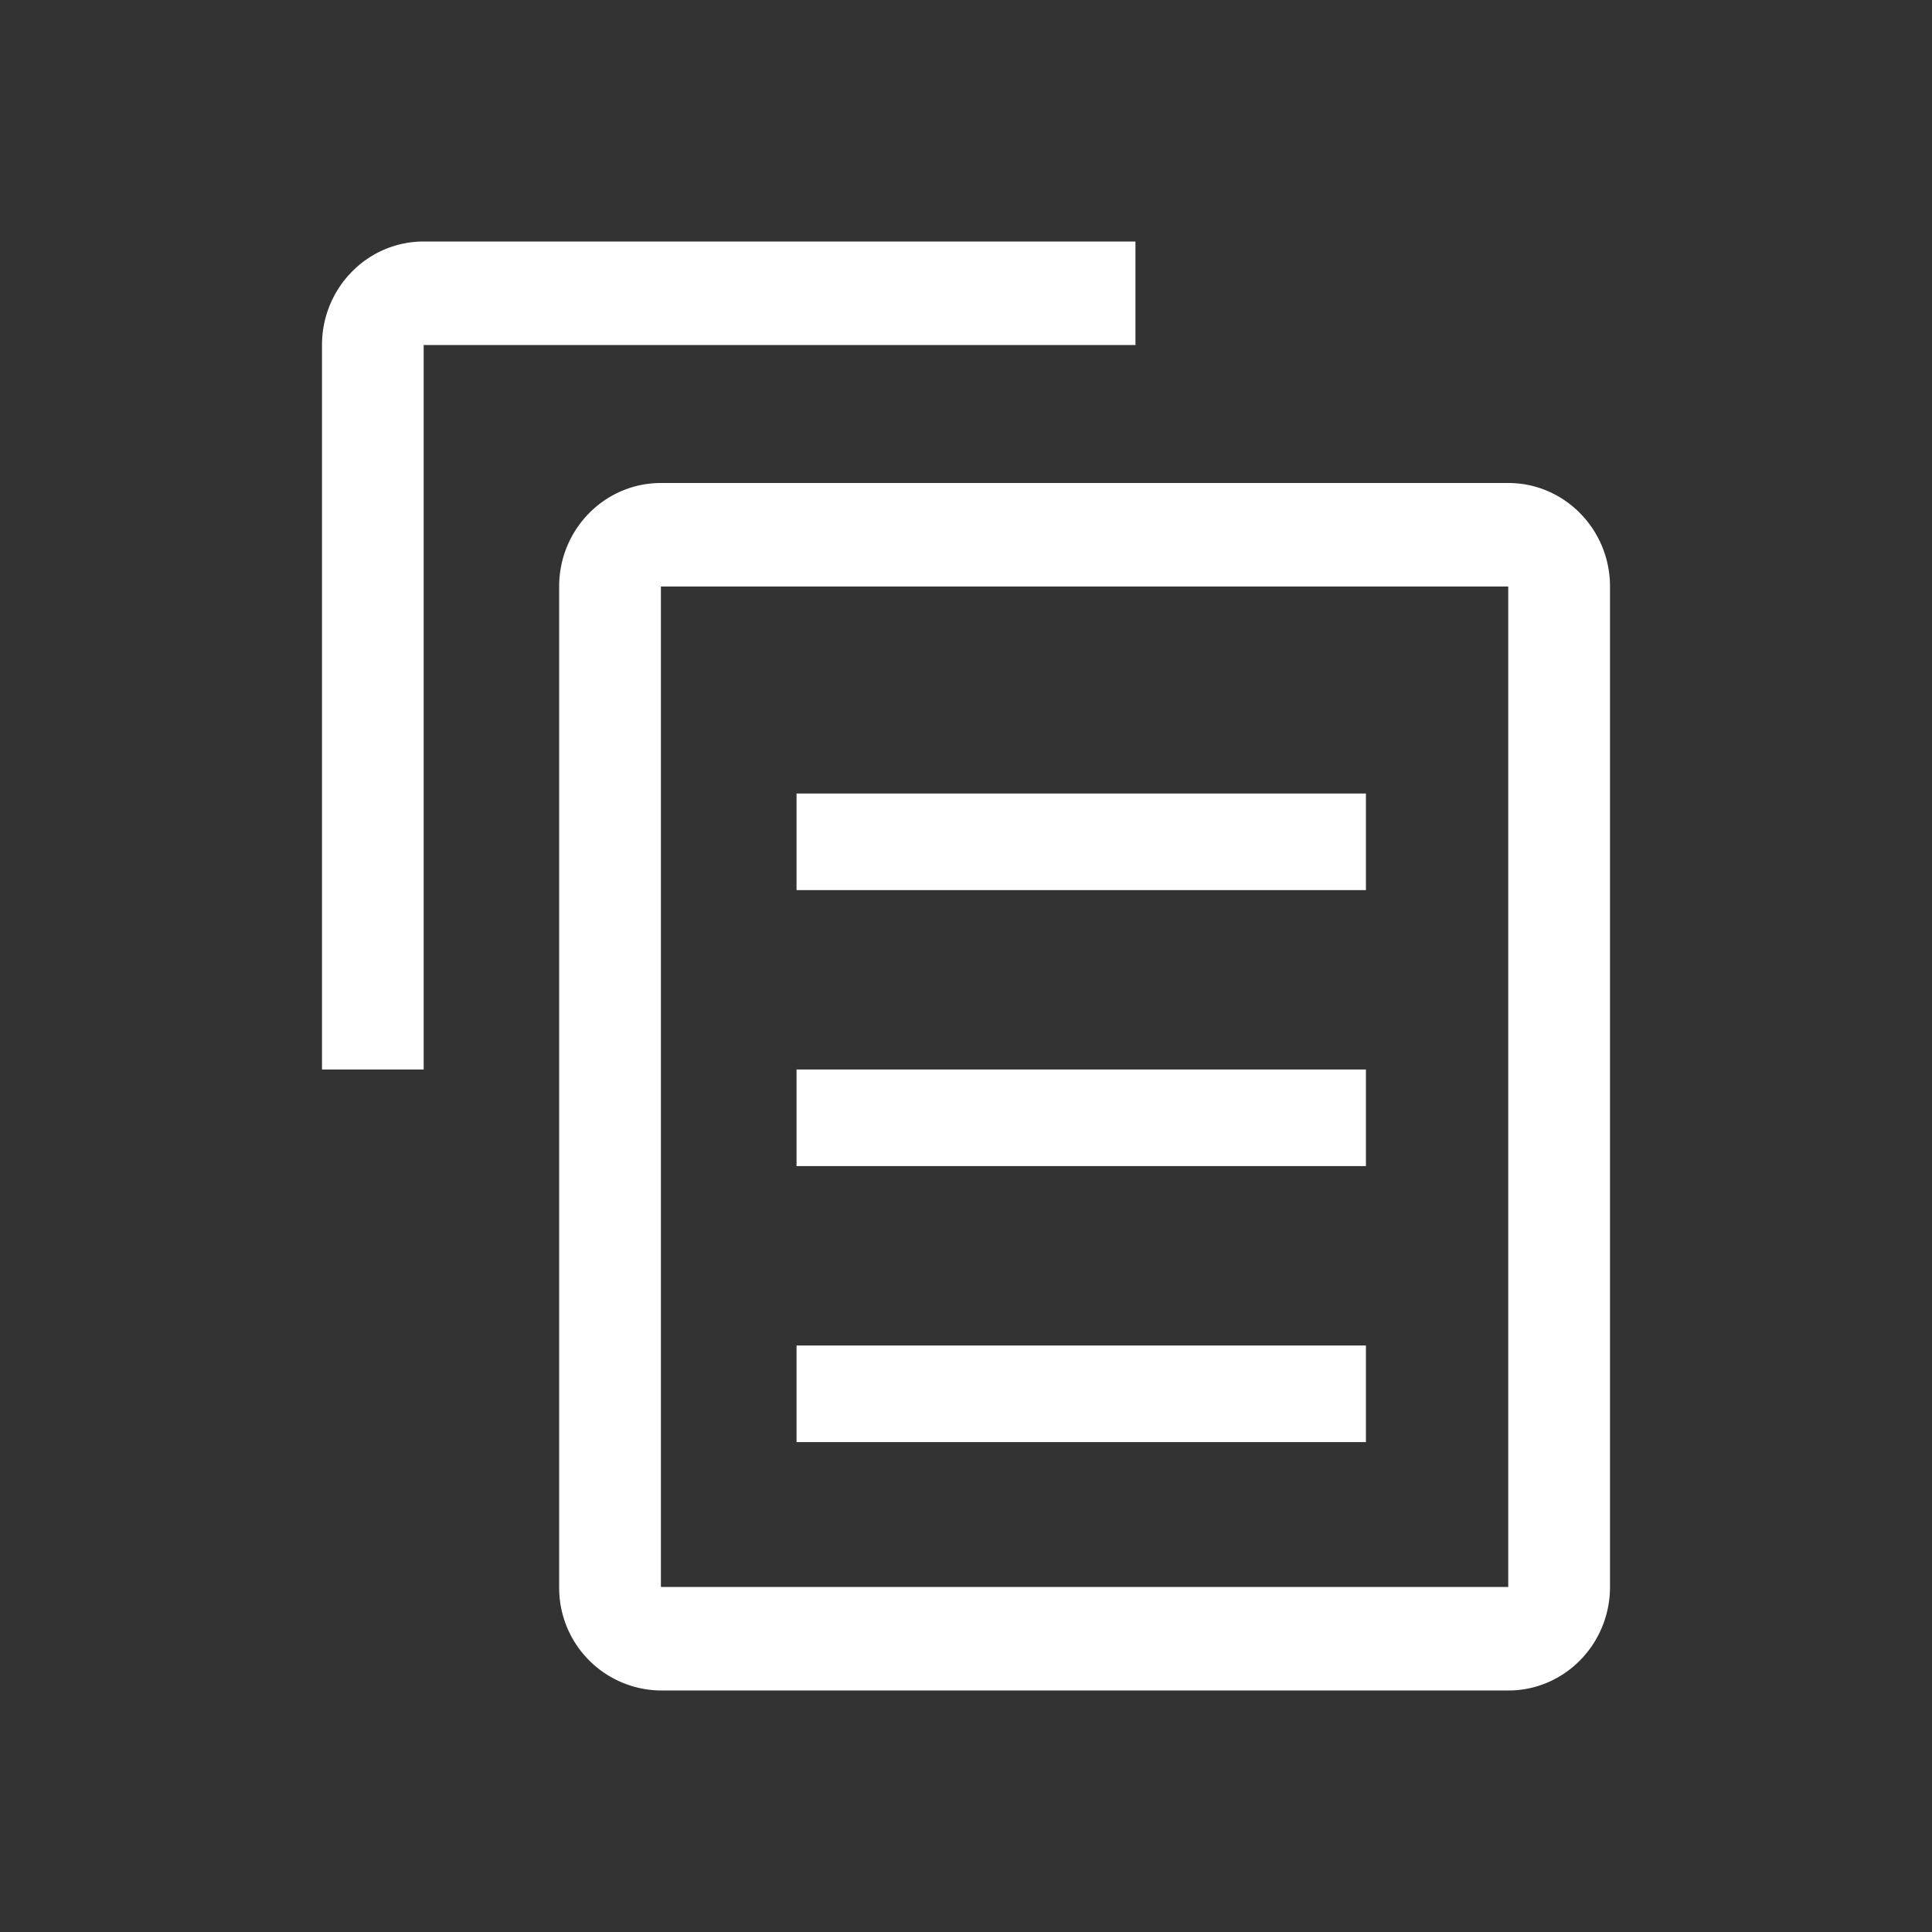 <svg width="24" height="24" viewBox="0 0 24 24" xmlns="http://www.w3.org/2000/svg">
    <rect x="0" y="0" width="24" height="24" fill="#333333" stroke="none"/>
    <g fill="none" fill-rule="evenodd">
        <path d="M0 0h24v24H0z"/>
        <path d="M18.737 6C19.434 6 20 6.576 20 7.286v12.428c0 .71-.566 1.286-1.263 1.286H8.21a1.275 1.275 0 0 1-1.264-1.286V7.286c0-.71.566-1.286 1.264-1.286zm0 1.286H8.21v12.428h10.526V7.286zm-1.769 9.428v1.2H9.895v-1.2h7.073zm0-3.428v1.2H9.895v-1.2h7.073zM14.105 3v1.286H5.263v9H4v-9C4 3.576 4.566 3 5.263 3h8.842zm2.863 6.857v1.2H9.895v-1.2h7.073z" fill="#FFF"/>
    </g>
</svg>
